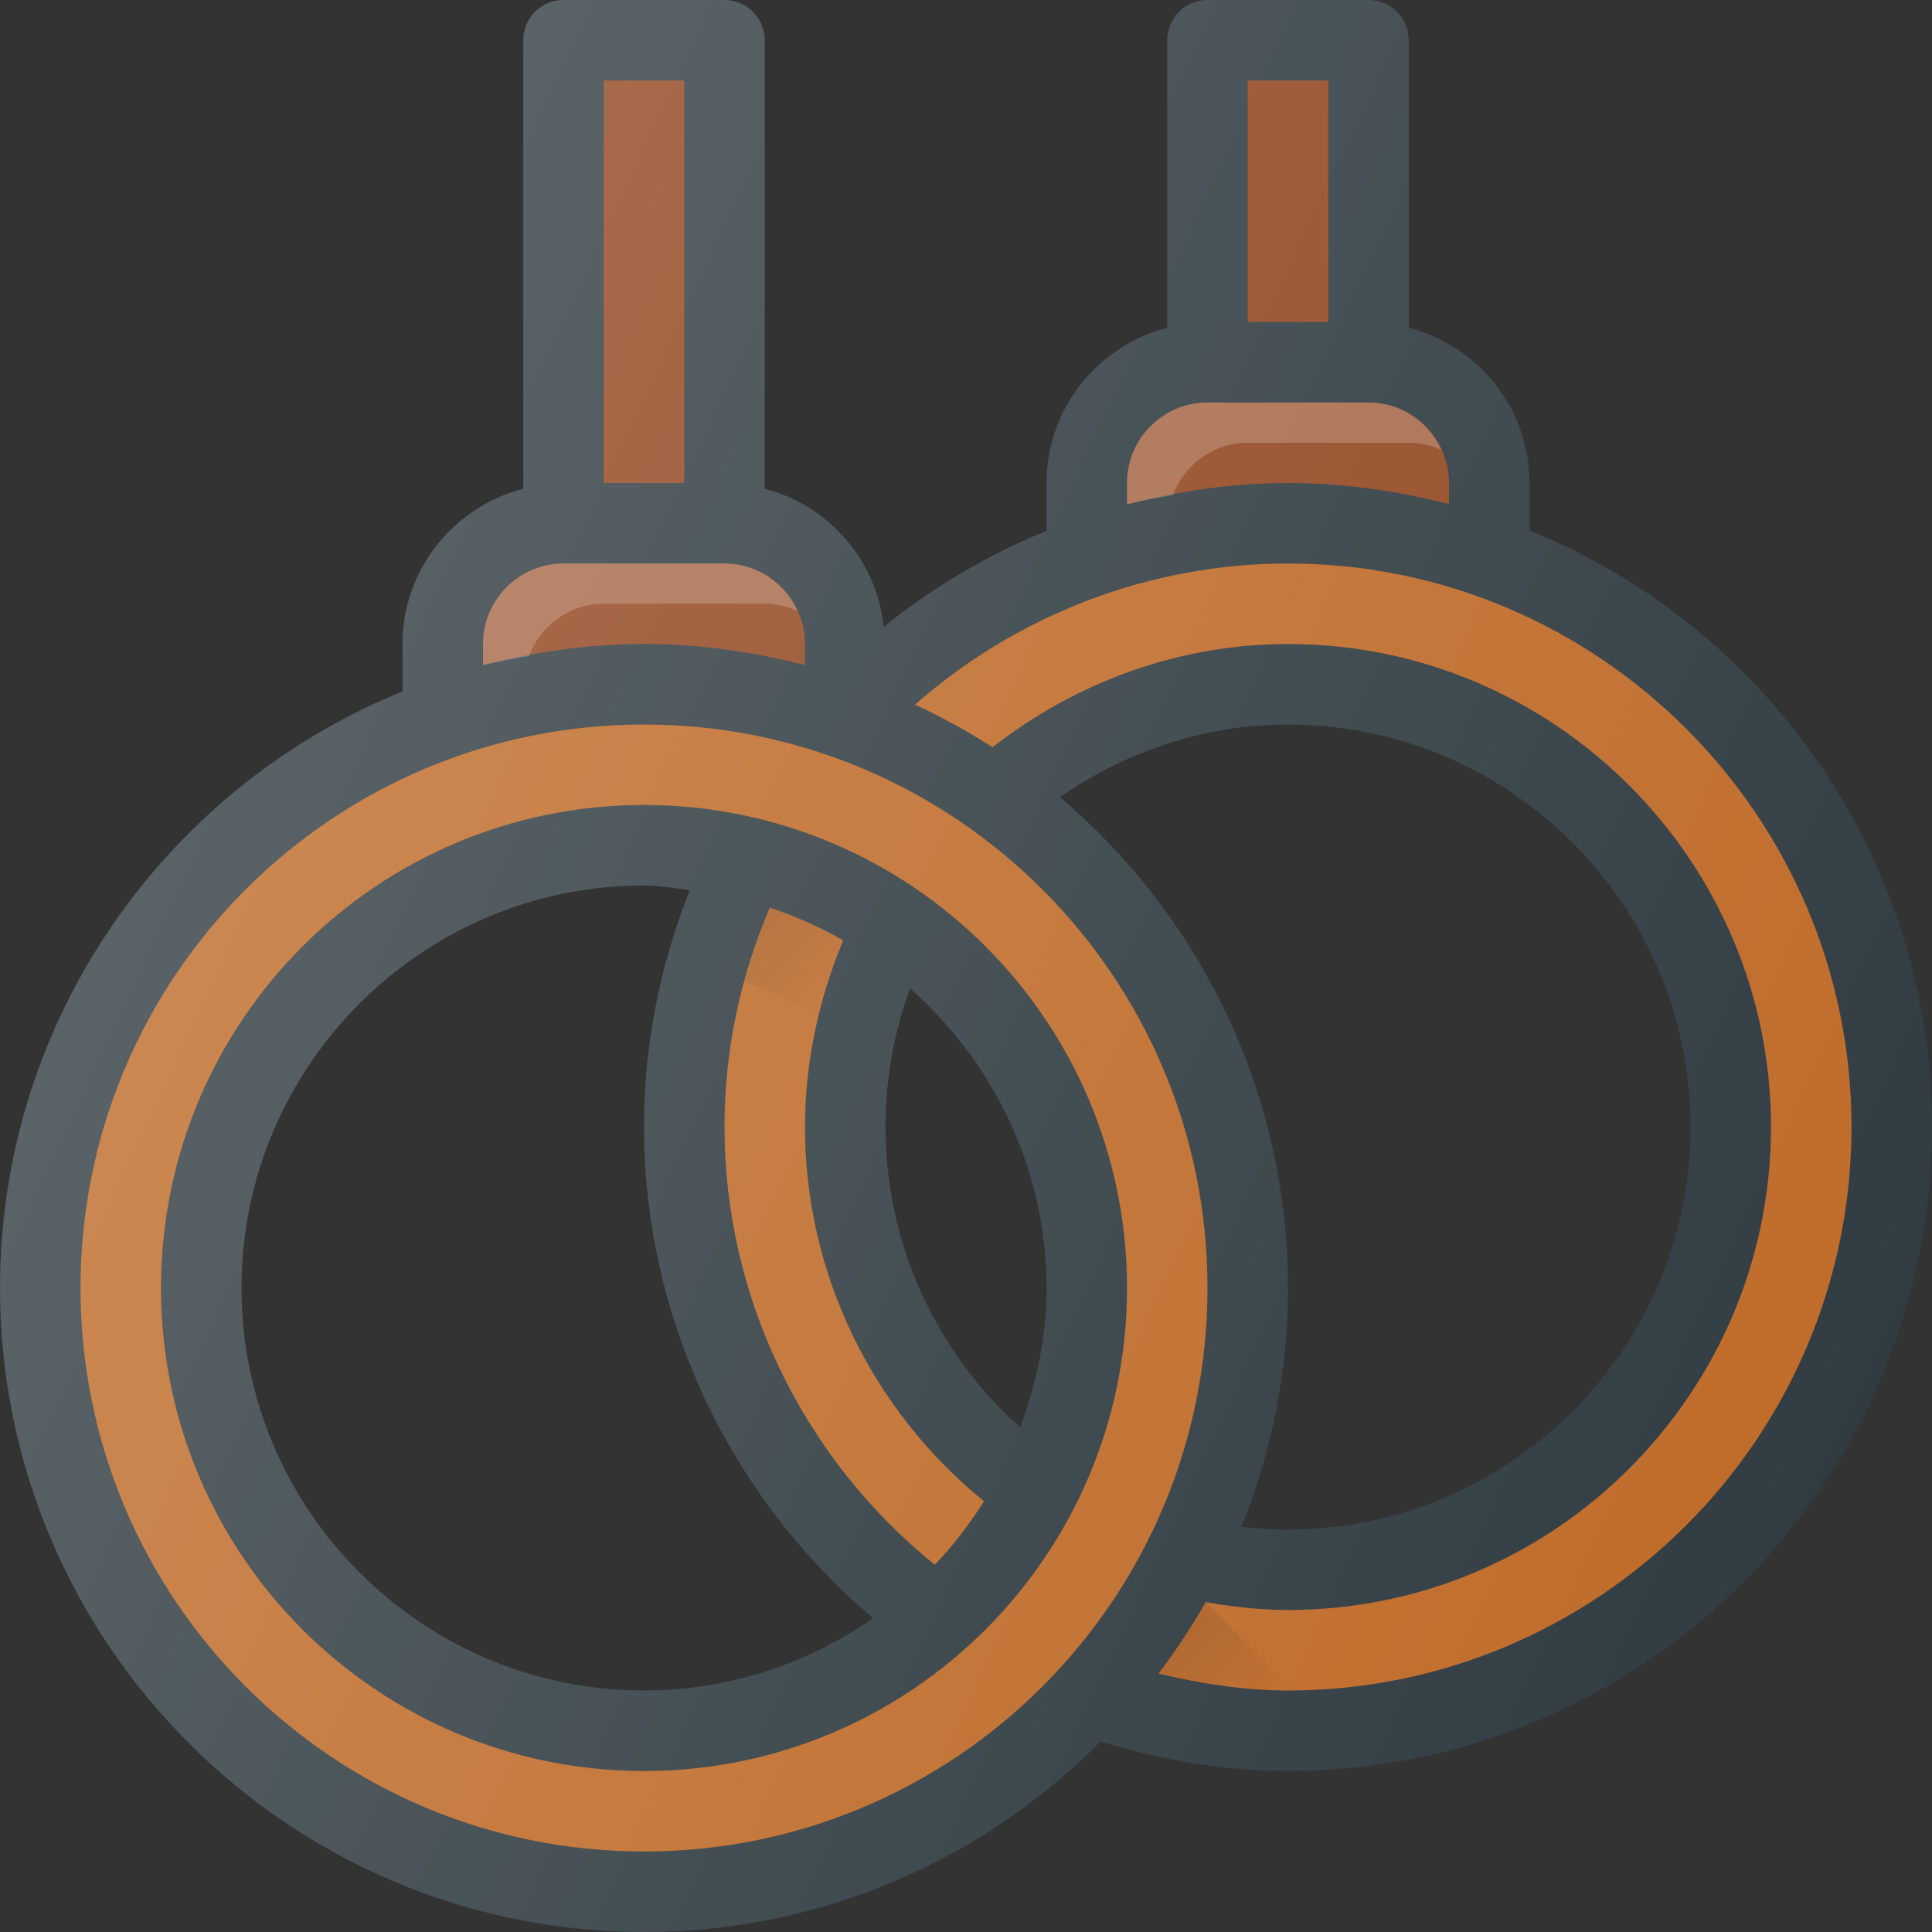 <?xml version="1.0" encoding="iso-8859-1"?>
<!-- Generator: Adobe Illustrator 19.0.0, SVG Export Plug-In . SVG Version: 6.00 Build 0)  -->
<svg version="1.1" id="Capa_1" xmlns="http://www.w3.org/2000/svg" xmlns:xlink="http://www.w3.org/1999/xlink" x="0px" y="0px"
	 viewBox="0 0 512 512" style="enable-background:new 0 0 512 512;" xml:space="preserve">
<rect x="0" y="0" width="512" height="512" fill="#333333" stroke="none"/>
<path style="fill:#303C42;" d="M170.667,213.333c-70.583,0-128,57.417-128,128s57.417,128,128,128s128-57.417,128-128
	S241.25,213.333,170.667,213.333z M170.667,448C111.854,448,64,400.146,64,341.333s47.854-106.667,106.667-106.667
	c4.156,0,8.103,0.762,12.137,1.227c-7.923,19.924-12.137,40.934-12.137,62.773c0,50.333,22.577,97.896,60.708,130.172
	C214.117,440.852,193.24,448,170.667,448z M270.352,378.267c-22.533-20.125-35.685-49.004-35.685-79.6
	c0-12.745,2.216-25.044,6.52-36.741c21.995,19.555,36.147,47.734,36.147,79.408C277.333,354.367,274.651,366.711,270.352,378.267z
	 M405.333,140.565V128c0-19.826-13.654-36.382-32-41.151V10.667C373.333,4.771,368.563,0,362.667,0H320
	c-5.896,0-10.667,4.771-10.667,10.667v76.182c-18.346,4.77-32,21.326-32,41.151v12.694c-15.504,6.283-30.016,14.841-43.128,25.409
	c-1.922-17.759-14.639-32.194-31.539-36.587V10.667C202.667,4.771,197.896,0,192,0h-42.667c-5.896,0-10.667,4.771-10.667,10.667
	v118.849c-18.346,4.77-32,21.326-32,41.151v12.565C44.203,208.613,0,269.867,0,341.333C0,435.438,76.563,512,170.667,512
	c47.262,0,90.079-19.329,121.016-50.477c16.064,4.896,32.659,7.81,49.651,7.81c94.104,0,170.667-76.563,170.667-170.667
	C512,227.201,467.797,165.947,405.333,140.565z M170.667,490.667c-82.333,0-149.333-66.99-149.333-149.333S88.333,192,170.667,192
	S320,258.99,320,341.333S253,490.667,170.667,490.667z M341.333,405.333c-4.12,0-8.228-0.254-12.301-0.721
	c7.858-19.592,12.301-40.911,12.301-63.279c0-52.1-23.533-98.754-60.453-130.085C298.612,198.979,319.513,192,341.333,192
	C400.146,192,448,239.854,448,298.667S400.146,405.333,341.333,405.333z"/>
<g>
	<rect x="330.667" y="21.333" style="fill:#934721;" width="21.333" height="64"/>
	<path style="fill:#934721;" d="M298.667,128c0-11.76,9.563-21.333,21.333-21.333h42.667C374.438,106.667,384,116.24,384,128v5.617
		c-13.665-3.538-27.911-5.617-42.667-5.617c-14.522,0-28.813,2.085-42.667,5.681V128z"/>
	<rect x="160" y="21.333" style="fill:#934721;" width="21.333" height="106.667"/>
	<path style="fill:#934721;" d="M128,170.667c0-11.76,9.563-21.333,21.333-21.333H192c11.771,0,21.333,9.573,21.333,21.333v5.617
		c-13.665-3.538-27.911-5.617-42.667-5.617s-29.001,2.079-42.667,5.617V170.667z"/>
</g>
<g>
	<path style="opacity:0.2;fill:#FFFFFF;enable-background:new    ;" d="M160,160h42.667c3.12,0,6.034,0.747,8.706,1.954
		c-3.349-7.404-10.725-12.621-19.372-12.621h-42.667c-11.771,0-21.333,9.573-21.333,21.333v5.617
		c3.975-1.029,8.103-1.639,12.176-2.406C143.219,165.813,150.875,160,160,160z"/>
	<path style="opacity:0.2;fill:#FFFFFF;enable-background:new    ;" d="M330.667,117.333h42.667c3.12,0,6.034,0.747,8.706,1.954
		c-3.349-7.404-10.725-12.621-19.372-12.621H320c-11.771,0-21.333,9.573-21.333,21.333v5.617c3.975-1.029,8.103-1.639,12.176-2.406
		C313.885,123.146,321.542,117.333,330.667,117.333z"/>
</g>
<g>
	<path style="fill:#BF6B29;" d="M341.333,448c-11.686,0-23.094-1.823-34.307-4.47c4.539-6.042,8.762-12.323,12.48-18.945
		c7.195,1.24,14.48,2.082,21.827,2.082c70.583,0,128-57.417,128-128s-57.417-128-128-128c-28.595,0-55.922,9.927-78.31,27.365
		c-6.543-4.232-13.411-7.975-20.526-11.296c27.141-23.928,62.379-37.402,98.836-37.402c82.333,0,149.333,66.99,149.333,149.333
		S423.667,448,341.333,448z"/>
	<path style="fill:#BF6B29;" d="M192,298.667c0-20.302,4.19-39.766,11.999-58.138c6.835,2.27,13.32,5.148,19.466,8.686
		c-6.533,15.605-10.132,32.456-10.132,49.452c0,38.697,17.647,74.961,47.432,99.181c-3.805,6.044-8.128,11.688-13.03,16.837
		C212.79,386.438,192,343.833,192,298.667z"/>
	<path style="fill:#BF6B29;" d="M170.667,192c-82.474,0-149.333,66.858-149.333,149.333c0,82.474,66.859,149.333,149.333,149.333
		S320,423.807,320,341.333C320,258.858,253.141,192,170.667,192z M170.667,469.333c-70.693,0-128-57.307-128-128s57.307-128,128-128
		s128,57.307,128,128S241.359,469.333,170.667,469.333z"/>
</g>
<linearGradient id="SVGID_1_" gradientUnits="userSpaceOnUse" x1="-32.094" y1="626.214" x2="-31" y2="625.12" gradientTransform="matrix(21.333 0 0 -21.333 996.333 13791.667)">
	<stop  offset="0" style="stop-color:#010101;stop-opacity:0.1"/>
	<stop  offset="1" style="stop-color:#010101;stop-opacity:0"/>
</linearGradient>
<path style="fill:url(#SVGID_1_);" d="M319.507,424.585c-3.719,6.622-7.941,12.904-12.48,18.945
	c11.214,2.647,22.621,4.47,34.307,4.47c0.51,0,1.003-0.072,1.512-0.077L319.507,424.585z"/>
<linearGradient id="SVGID_2_" gradientUnits="userSpaceOnUse" x1="-37.325" y1="635.025" x2="-36.337" y2="634.037" gradientTransform="matrix(21.333 0 0 -21.333 996.333 13791.667)">
	<stop  offset="0" style="stop-color:#010101;stop-opacity:0.1"/>
	<stop  offset="1" style="stop-color:#010101;stop-opacity:0"/>
</linearGradient>
<path style="fill:url(#SVGID_2_);" d="M216.884,269.803c1.668-7.022,3.796-13.934,6.581-20.589
	c-6.146-3.538-12.632-6.417-19.466-8.686c-2.743,6.454-4.866,13.089-6.691,19.801C204.293,262.634,210.831,265.868,216.884,269.803z
	"/>
<linearGradient id="SVGID_3_" gradientUnits="userSpaceOnUse" x1="-43.764" y1="638.556" x2="-23.461" y2="629.087" gradientTransform="matrix(21.333 0 0 -21.333 996.333 13791.667)">
	<stop  offset="0" style="stop-color:#FFFFFF;stop-opacity:0.2"/>
	<stop  offset="1" style="stop-color:#FFFFFF;stop-opacity:0"/>
</linearGradient>
<path style="fill:url(#SVGID_3_);" d="M405.333,140.565V128c0-19.826-13.654-36.382-32-41.151V10.667
	C373.333,4.771,368.563,0,362.667,0H320c-5.896,0-10.667,4.771-10.667,10.667v76.182c-18.346,4.77-32,21.326-32,41.151v12.694
	c-15.504,6.283-30.016,14.841-43.128,25.409c-1.922-17.759-14.639-32.194-31.539-36.587V10.667C202.667,4.771,197.896,0,192,0
	h-42.667c-5.896,0-10.667,4.771-10.667,10.667v118.849c-18.346,4.77-32,21.326-32,41.151v12.565C44.203,208.613,0,269.867,0,341.333
	C0,435.438,76.563,512,170.667,512c47.262,0,90.079-19.329,121.016-50.477c16.064,4.896,32.659,7.81,49.651,7.81
	c94.104,0,170.667-76.563,170.667-170.667C512,227.201,467.797,165.947,405.333,140.565z M170.667,234.667
	c4.156,0,8.103,0.762,12.137,1.227c-7.923,19.924-12.137,40.934-12.137,62.773c0,50.333,22.577,97.896,60.708,130.172
	C214.117,440.852,193.24,448,170.667,448C111.854,448,64,400.146,64,341.333S111.854,234.667,170.667,234.667z M277.333,341.333
	c0,13.034-2.682,25.378-6.982,36.934c-22.533-20.125-35.685-49.004-35.685-79.6c0-12.745,2.216-25.044,6.52-36.741
	C263.181,281.48,277.333,309.66,277.333,341.333z M341.333,405.333c-4.12,0-8.228-0.254-12.301-0.721
	c7.858-19.592,12.301-40.911,12.301-63.279c0-52.1-23.533-98.754-60.453-130.085C298.612,198.979,319.513,192,341.333,192
	C400.146,192,448,239.854,448,298.667S400.146,405.333,341.333,405.333z"/>
<g>
</g>
<g>
</g>
<g>
</g>
<g>
</g>
<g>
</g>
<g>
</g>
<g>
</g>
<g>
</g>
<g>
</g>
<g>
</g>
<g>
</g>
<g>
</g>
<g>
</g>
<g>
</g>
<g>
</g>
</svg>
